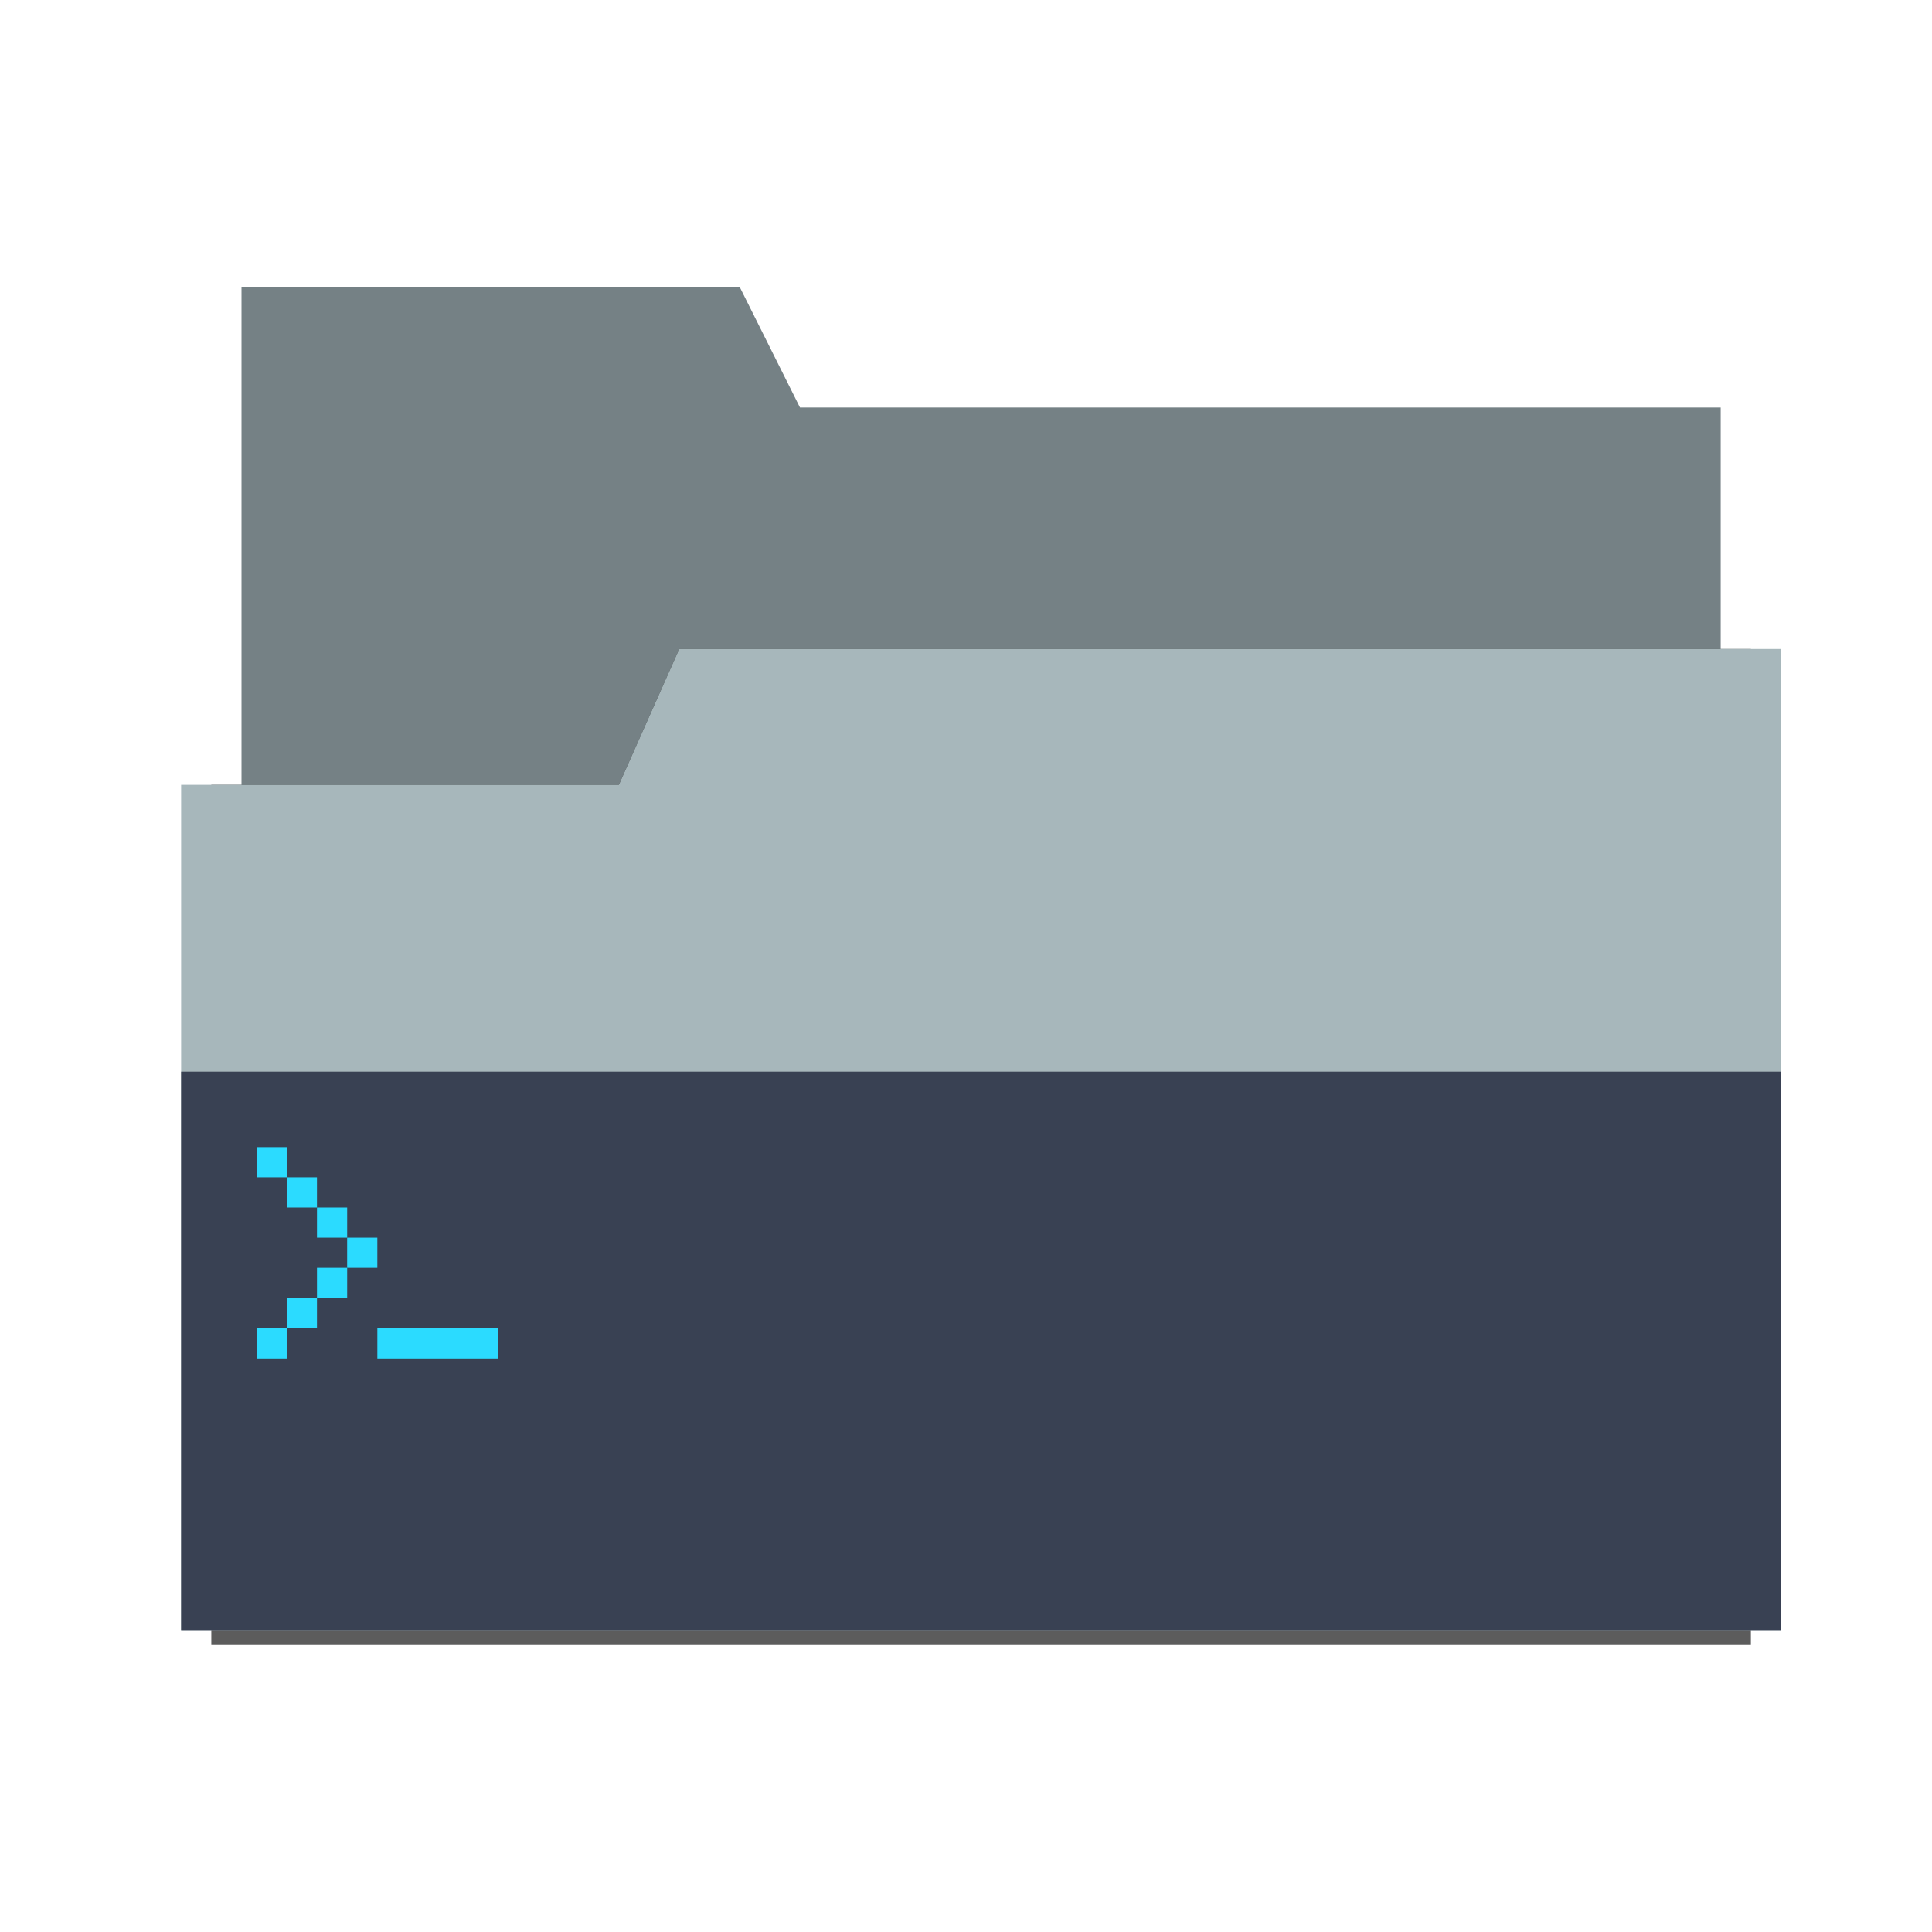 <?xml version="1.0" encoding="UTF-8" standalone="no"?>
<svg
   xmlns:dc="http://purl.org/dc/elements/1.1/"
   xmlns:cc="http://creativecommons.org/ns#"
   xmlns:rdf="http://www.w3.org/1999/02/22-rdf-syntax-ns#"
   xmlns:svg="http://www.w3.org/2000/svg"
   xmlns="http://www.w3.org/2000/svg"
   width="128"
   height="128"
   id="svg2"
   version="1.1"
   viewBox="0 0 120 120">
  <defs
     id="defs4">
    <filter
       style="color-interpolation-filters:sRGB"
       id="filter1120"
       x="-0.028"
       width="1.056"
       y="-0.044"
       height="1.088">
      <feGaussianBlur
         stdDeviation="1.119"
         id="feGaussianBlur1122" />
    </filter>
  </defs>
  <g
     id="layer1">
    <path
       style="fill:#758185;fill-opacity:1;fill-rule:evenodd;stroke:none;stroke-width:0.938px;stroke-linecap:butt;stroke-linejoin:miter;stroke-opacity:1"
       d="M 15,17.812 V 56.25 h 91.875 V 25.312 H 49.688 l -3.75,-7.5 z"
       id="path1298" />
    <path
       style="fill:#000000;fill-opacity:0.637;fill-rule:evenodd;stroke:none;stroke-width:0.938px;stroke-linecap:butt;stroke-linejoin:miter;stroke-opacity:1;filter:url(#filter1120)"
       d="m 13.125,48.75 h 25.312 l 3.75,-8.438 H 108.75 v 61.818 H 13.125 Z"
       id="path1058" />
    <path
       style="fill:#a7b7bb;fill-opacity:1;fill-rule:evenodd;stroke:none;stroke-width:0.938px;stroke-linecap:butt;stroke-linejoin:miter;stroke-opacity:1"
       d="m 11.25,48.75 h 27.188 l 3.75,-8.438 H 110.625 V 101.25 H 11.25 Z"
       id="path1302" />
    <path
       style="fill:#394153;fill-opacity:1;fill-rule:evenodd;stroke:none;stroke-width:0.938px;stroke-linecap:butt;stroke-linejoin:miter;stroke-opacity:1"
       d="m 11.25,66.562 h 99.375 V 101.25 H 11.25 Z"
       id="path1124" />
    <g
       id="g1160"
       style="fill:#2bdbff;fill-opacity:1"
       transform="translate(0,-5.625)">
      <rect
         style="fill:#2bdbff;fill-opacity:1;fill-rule:evenodd;stroke-width:0.938"
         id="rect1126"
         width="1.875"
         height="1.875"
         x="15.938"
         y="76.875" />
      <rect
         style="fill:#2bdbff;fill-opacity:1;fill-rule:evenodd;stroke-width:0.938"
         id="rect1138"
         width="1.875"
         height="1.875"
         x="17.812"
         y="78.75" />
      <rect
         style="fill:#2bdbff;fill-opacity:1;fill-rule:evenodd;stroke-width:0.938"
         id="rect1140"
         width="1.875"
         height="1.875"
         x="19.688"
         y="80.625" />
      <rect
         style="fill:#2bdbff;fill-opacity:1;fill-rule:evenodd;stroke-width:0.938"
         id="rect1142"
         width="1.875"
         height="1.875"
         x="21.562"
         y="82.5" />
      <rect
         style="fill:#2bdbff;fill-opacity:1;fill-rule:evenodd;stroke-width:0.938"
         id="rect1144"
         width="1.875"
         height="1.875"
         x="19.688"
         y="84.375" />
      <rect
         style="fill:#2bdbff;fill-opacity:1;fill-rule:evenodd;stroke-width:0.938"
         id="rect1146"
         width="1.875"
         height="1.875"
         x="17.812"
         y="86.25" />
      <rect
         style="fill:#2bdbff;fill-opacity:1;fill-rule:evenodd;stroke-width:0.938"
         id="rect1148"
         width="1.875"
         height="1.875"
         x="15.938"
         y="88.125" />
      <rect
         style="fill:#2bdbff;fill-opacity:1;fill-rule:evenodd;stroke-width:0.938"
         id="rect1150"
         width="7.5"
         height="1.875"
         x="23.438"
         y="88.125" />
    </g>
  </g>
</svg>
